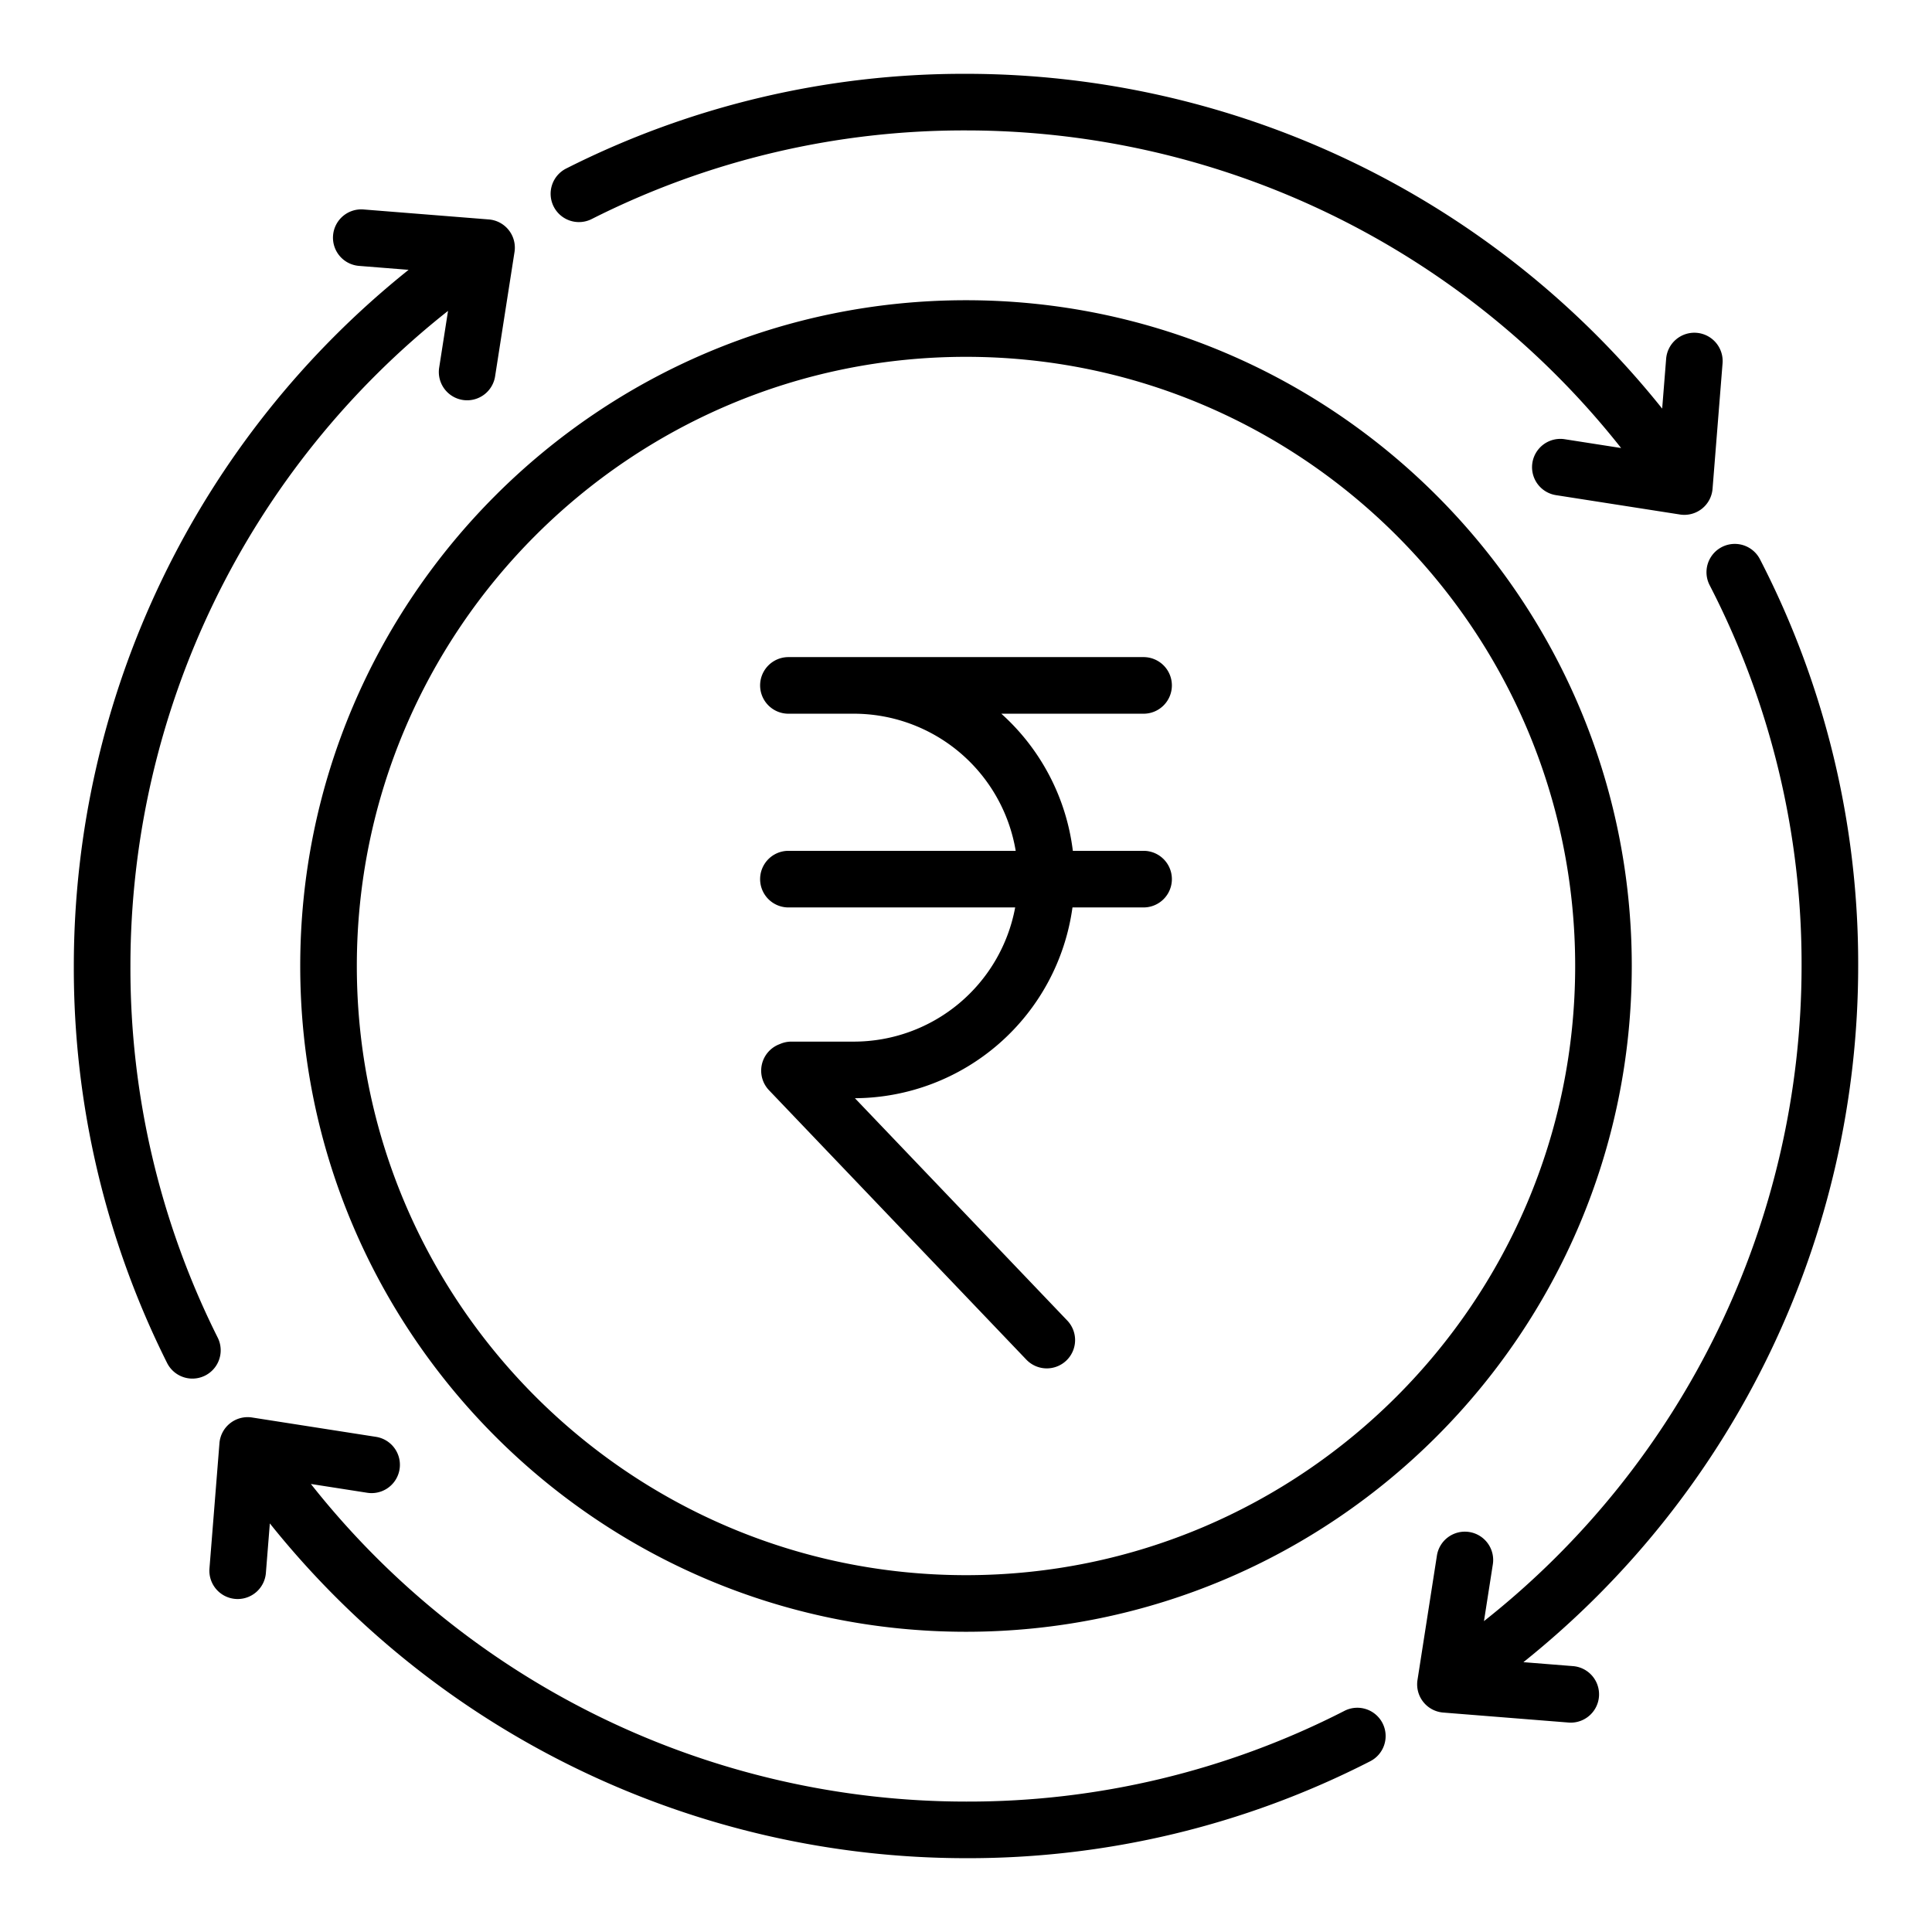 <svg xmlns="http://www.w3.org/2000/svg" data-name="Layer 1" viewBox="0 0 512 512"><path d="M310.56 181.64a7.5 7.5 0 0 0-7.5-7.5h-94.12a7.5 7.5 0 1 0 0 15h17.374a43.512 43.512 0 0 1 42.857 36.34h-60.232a7.5 7.5 0 0 0 0 15h60.093a43.51 43.51 0 0 1-42.717 35.56h-16.597a7.503 7.503 0 0 0-2.823.552l-.498.202a7.5 7.5 0 0 0-2.6 12.129l68.151 71.351a7.5 7.5 0 1 0 10.847-10.36l-56.233-58.875a58.527 58.527 0 0 0 57.654-50.56h18.845a7.5 7.5 0 0 0 0-15h-18.746a58.367 58.367 0 0 0-18.955-36.338h37.7a7.5 7.5 0 0 0 7.5-7.5ZM156.844 58.03A218.69 218.69 0 0 1 256 34.563a221.3 221.3 0 0 1 173.613 84.17l-14.991-2.341a7.5 7.5 0 0 0-2.315 14.82l32.904 5.138a7.5 7.5 0 0 0 8.633-6.815l2.647-33.197a7.5 7.5 0 1 0-14.952-1.192l-1.047 13.135A236.283 236.283 0 0 0 256 19.563 233.559 233.559 0 0 0 150.103 44.63a7.5 7.5 0 1 0 6.74 13.4Zm199.369 395.407a218.645 218.645 0 0 1-100.212 24 221.3 221.3 0 0 1-173.613-84.17l14.992 2.341a7.5 7.5 0 0 0 2.314-14.82L66.79 375.65a7.5 7.5 0 0 0-8.633 6.815l-2.647 33.197a7.5 7.5 0 0 0 6.88 8.072q.305.024.605.024a7.5 7.5 0 0 0 7.467-6.904l1.048-13.135A236.283 236.283 0 0 0 256 492.437 233.49 233.49 0 0 0 363.023 466.8a7.5 7.5 0 1 0-6.811-13.363Zm60.642-11.899-13.135-1.047A236.283 236.283 0 0 0 492.437 256a233.449 233.449 0 0 0-26.029-107.79 7.5 7.5 0 1 0-13.339 6.862A218.582 218.582 0 0 1 477.437 256a221.298 221.298 0 0 1-84.17 173.613l2.341-14.992a7.5 7.5 0 1 0-14.82-2.314l-5.138 32.904a7.5 7.5 0 0 0 6.814 8.634l33.198 2.646q.304.024.604.024a7.5 7.5 0 0 0 .588-14.977ZM256 79.563c-97.288 0-176.437 79.15-176.437 176.437S158.713 432.437 256 432.437 432.437 353.287 432.437 256 353.287 79.563 256 79.563Zm0 337.873c-89.017 0-161.437-72.42-161.437-161.436S166.983 94.563 256 94.563 417.437 166.983 417.437 256 345.017 417.437 256 417.437ZM57.7 354.498A218.733 218.733 0 0 1 34.563 256a221.297 221.297 0 0 1 84.17-173.612l-2.341 14.99a7.5 7.5 0 1 0 14.82 2.315l5.138-32.904a7.5 7.5 0 0 0-6.814-8.634L96.338 55.51a7.5 7.5 0 0 0-1.192 14.953l13.135 1.047A236.281 236.281 0 0 0 19.563 256a233.603 233.603 0 0 0 24.714 105.193 7.5 7.5 0 0 0 13.423-6.695Z"/></svg>